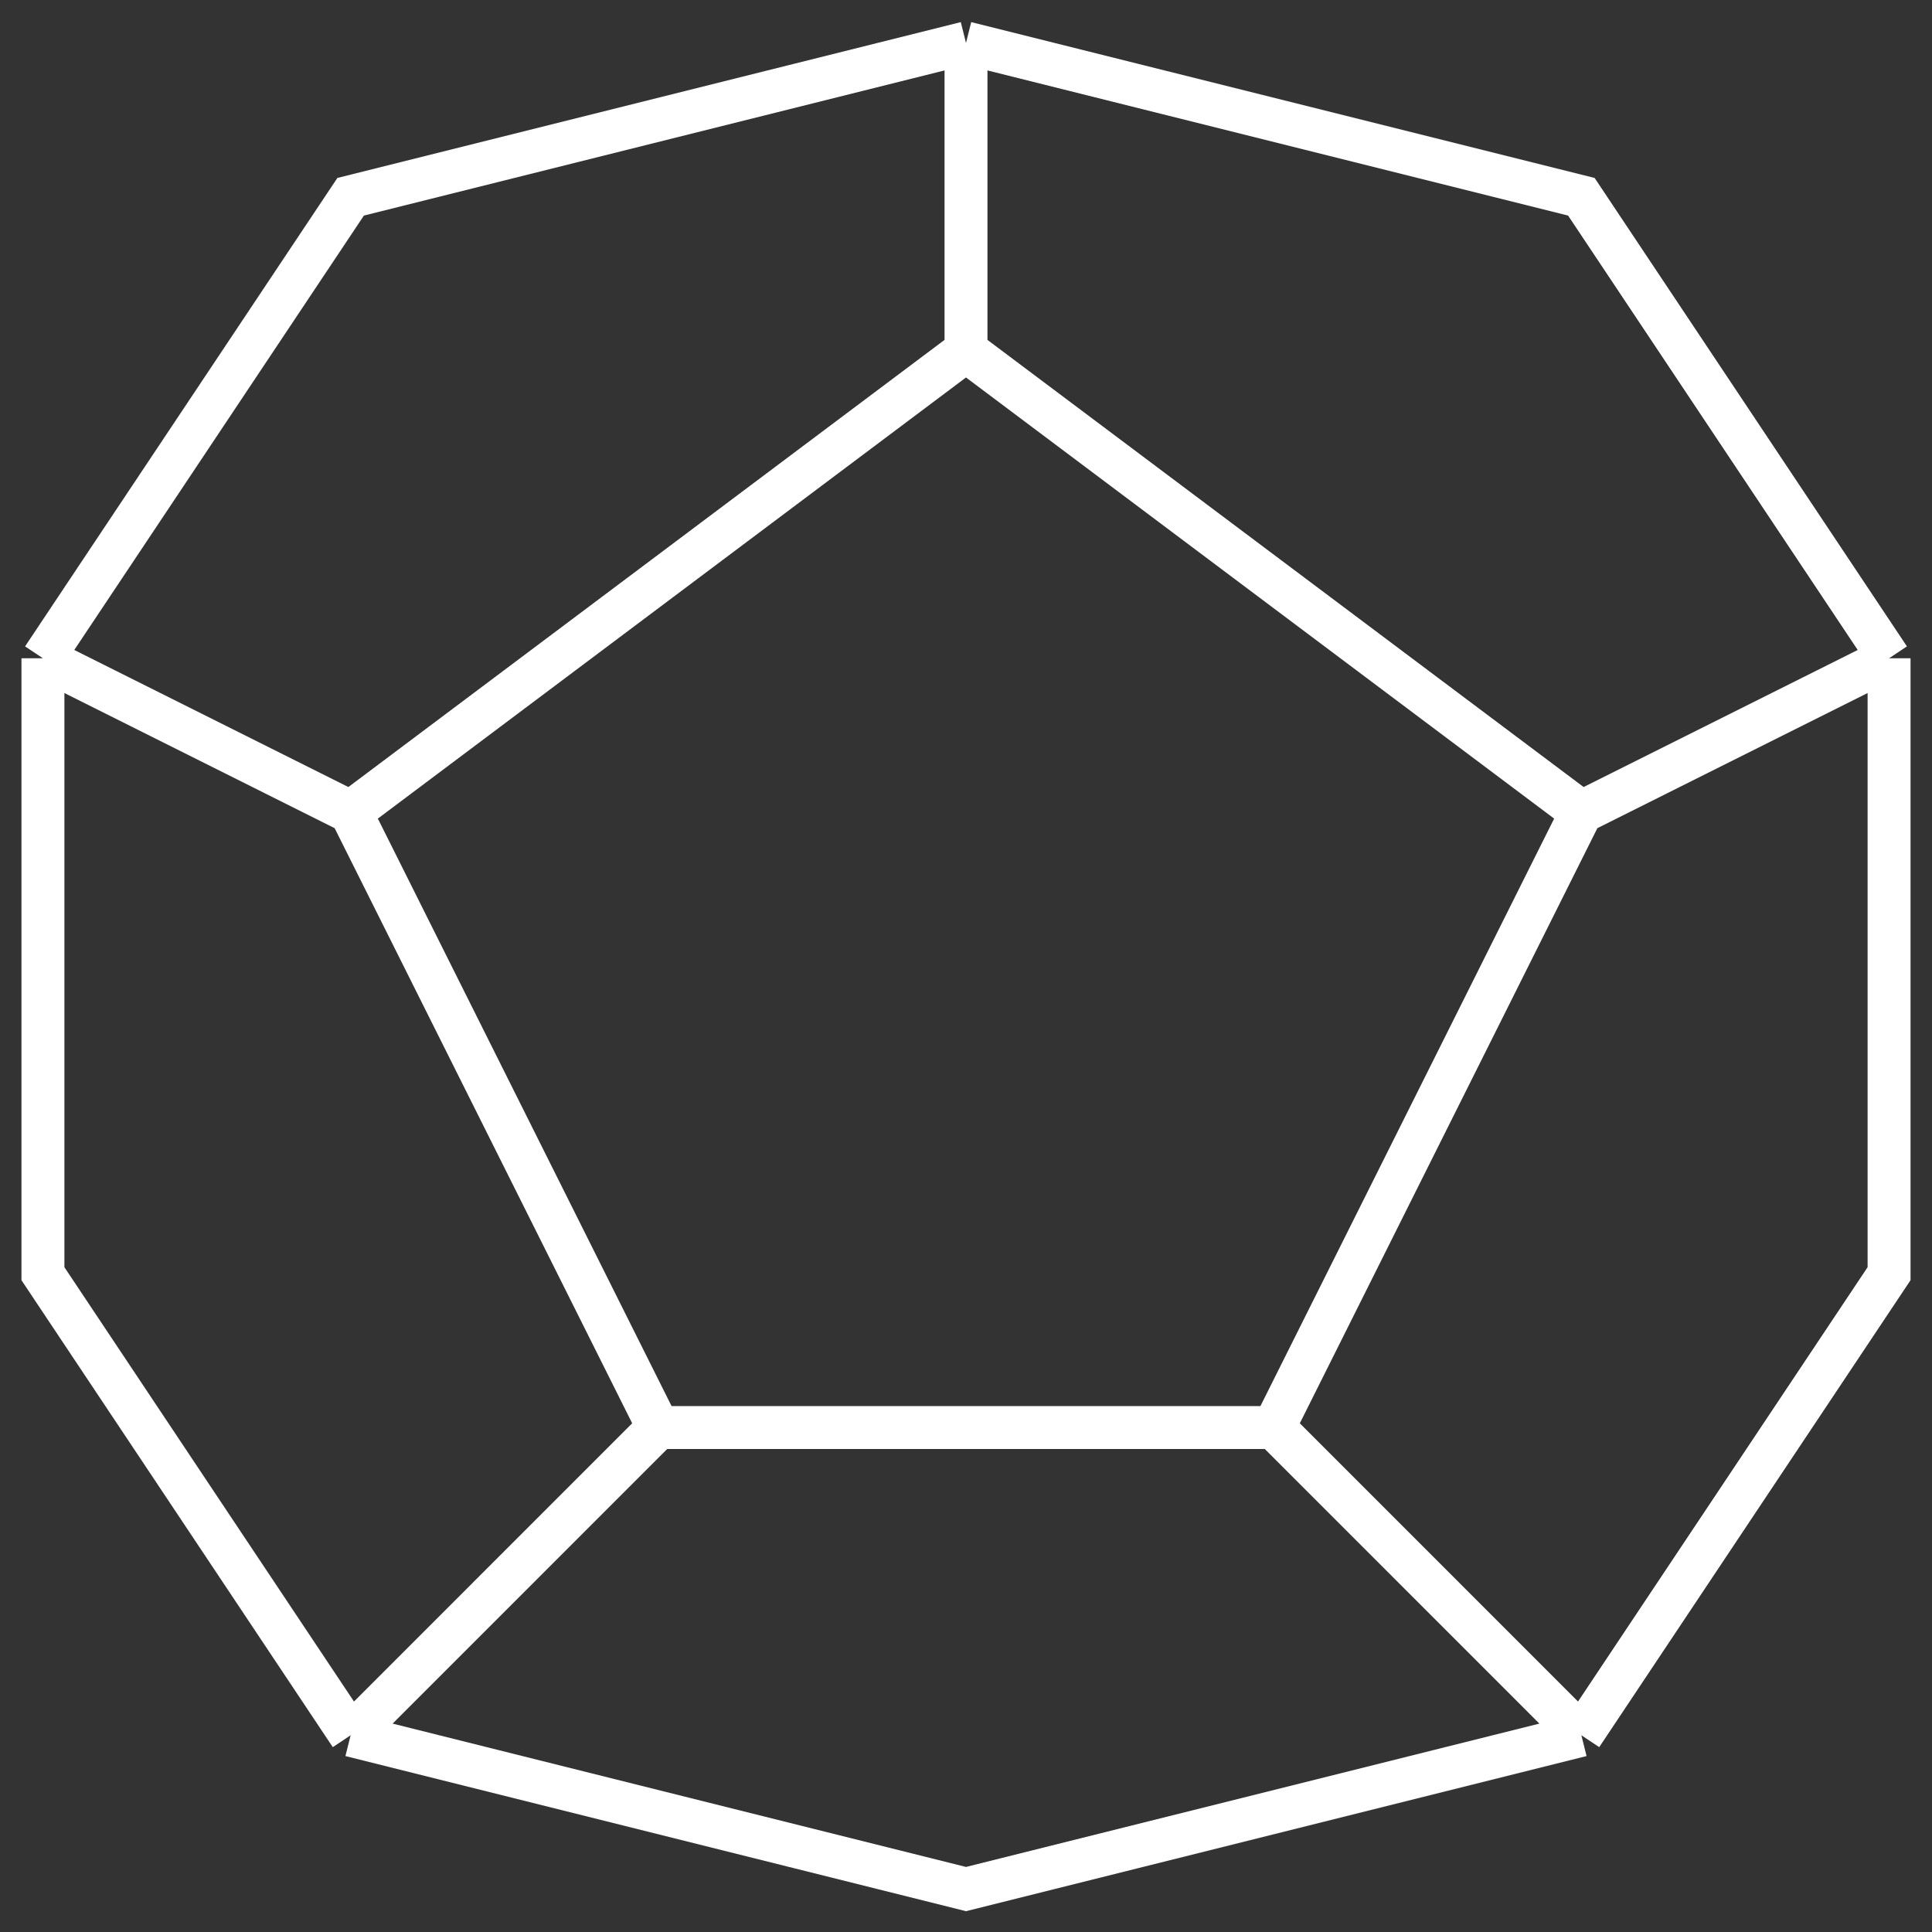 <svg width="45" height="45" viewBox="0 0 45 45" fill="none" xmlns="http://www.w3.org/2000/svg">
<rect x="0" y="0" width="45" height="45" fill="#333333" stroke="none"/>
<path d="M22.5 8.167L36.833 18.917M22.5 8.167L8.167 18.917M22.5 8.167V1M36.833 18.917L29.667 33.25M36.833 18.917L44 15.333M29.667 33.25H15.333M29.667 33.25L36.833 40.417M15.333 33.25L8.167 18.917M15.333 33.25L8.167 40.417M8.167 18.917L1 15.333M22.5 1L8.167 4.583L1 15.333M22.5 1L36.833 4.583L44 15.333M1 15.333V29.667L8.167 40.417M44 15.333V29.667L36.833 40.417M8.167 40.417L22.5 44L36.833 40.417" stroke="white"/>
</svg>
